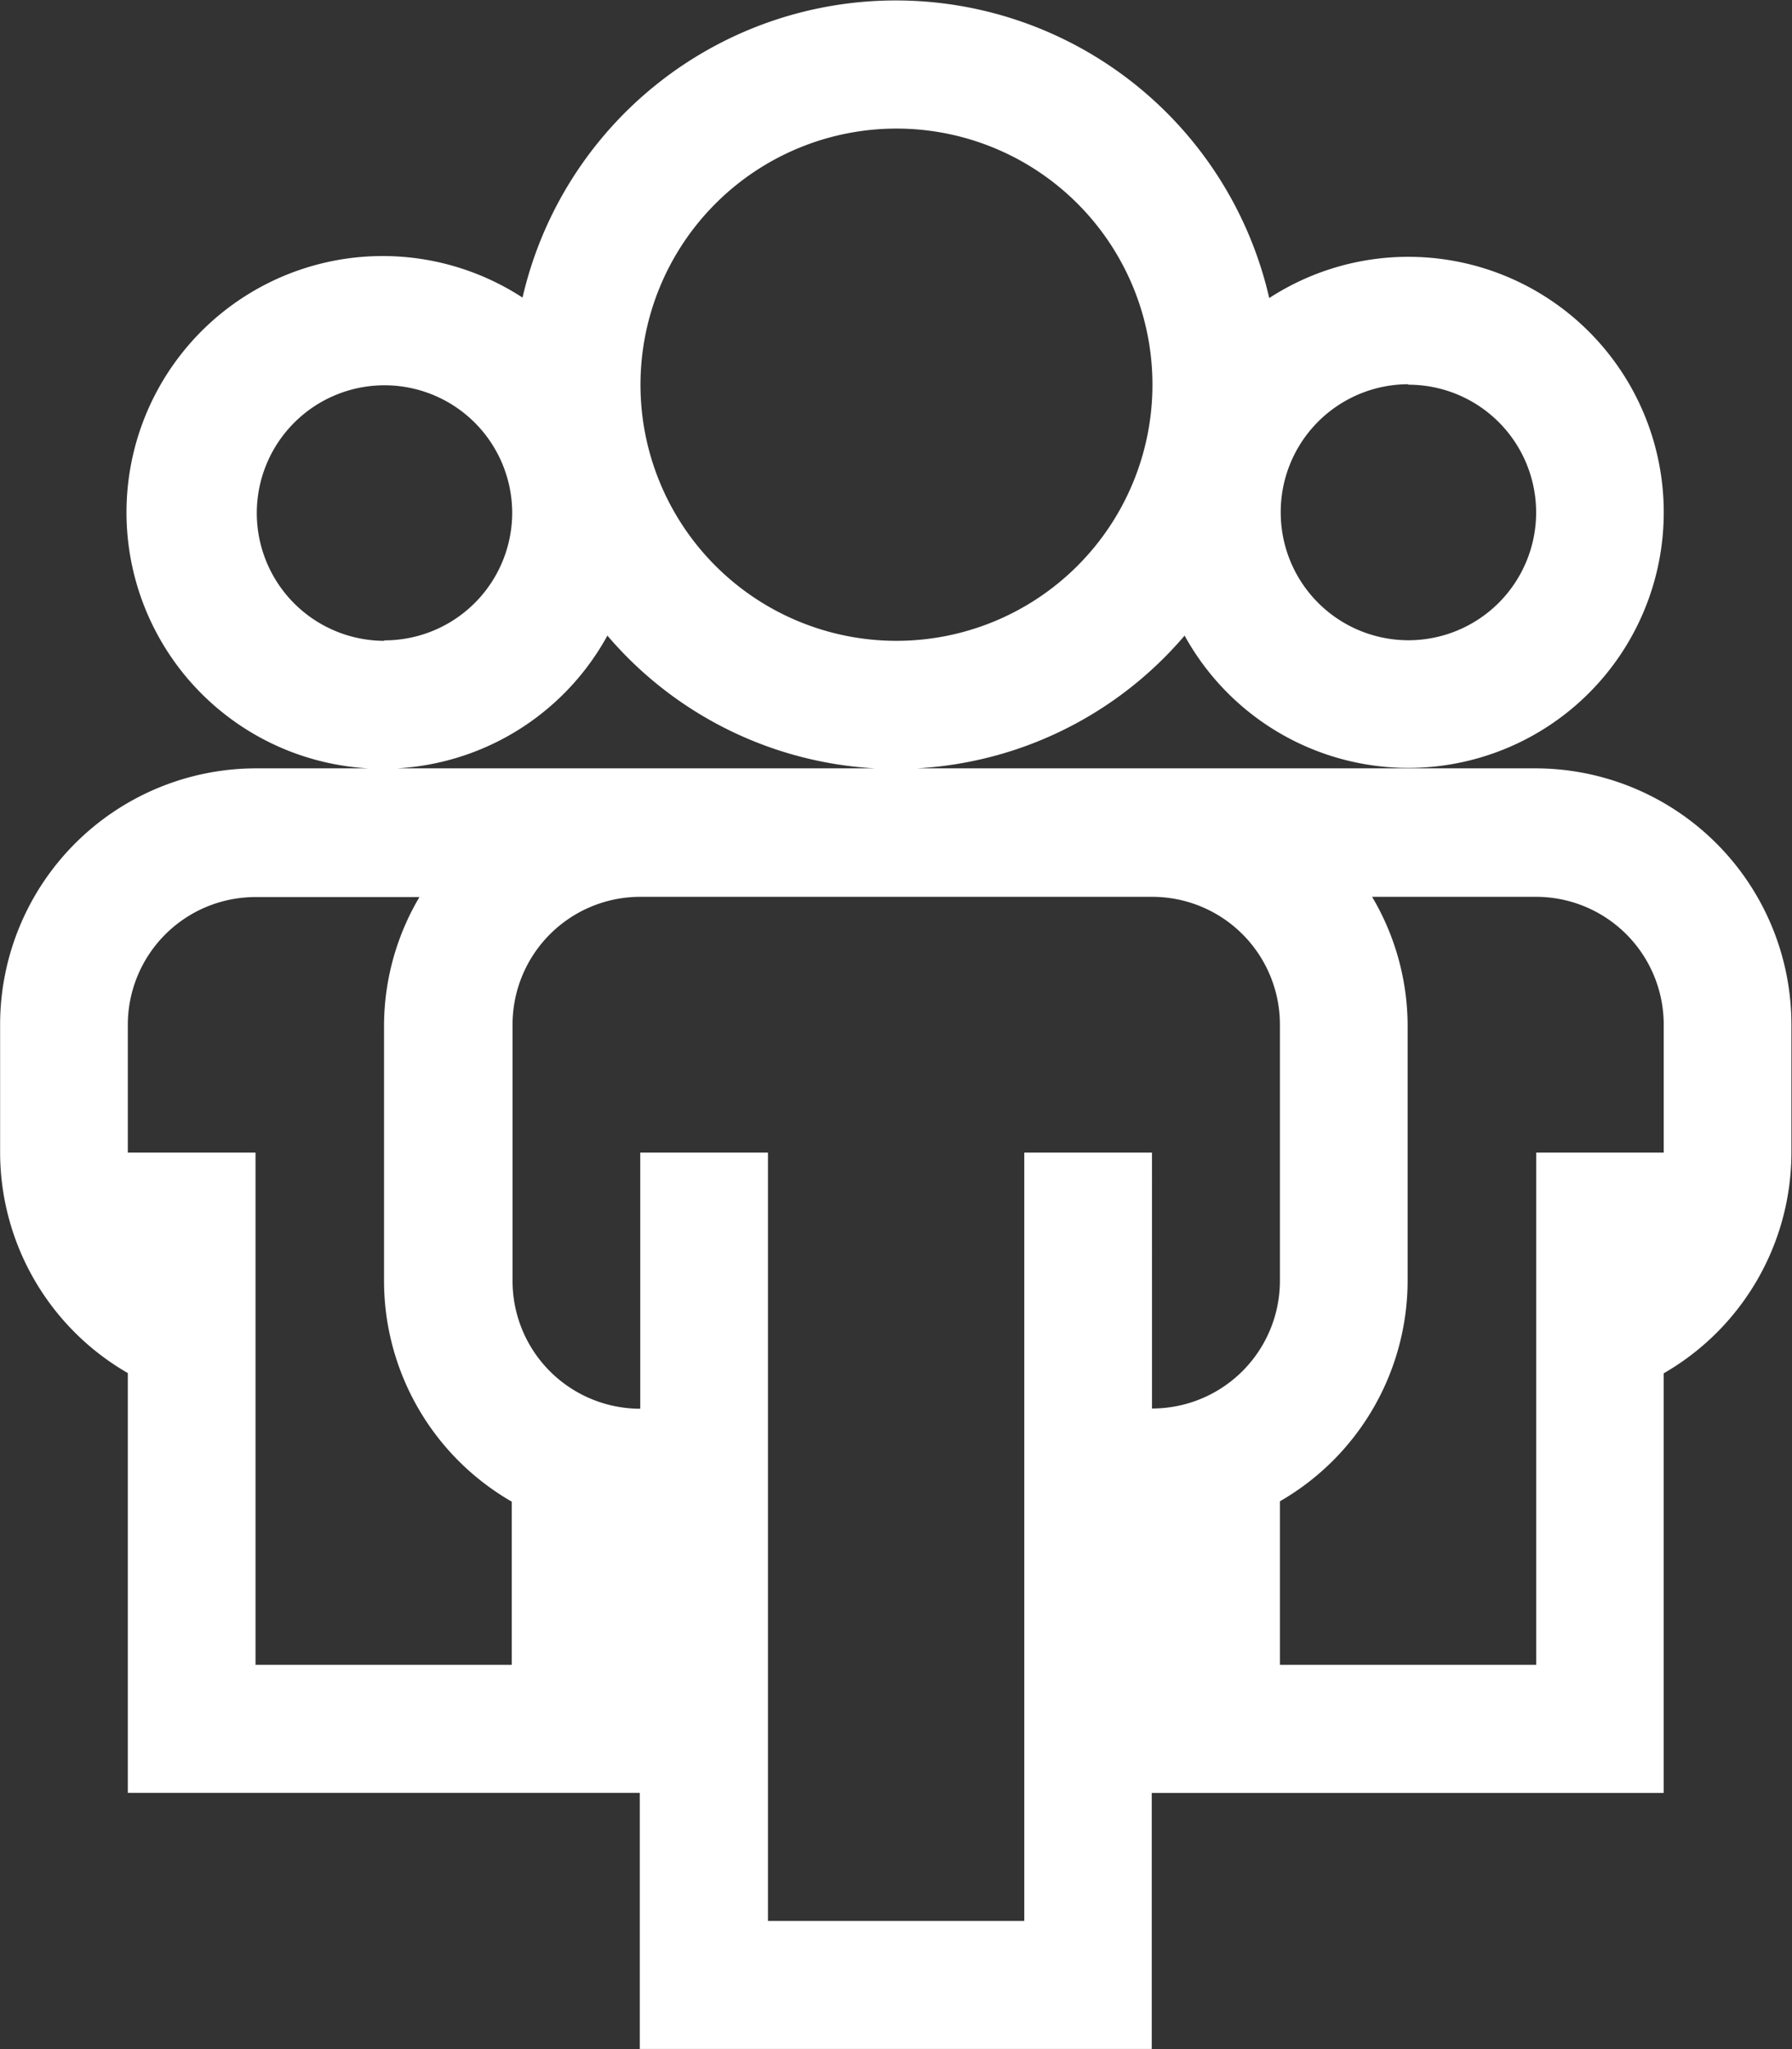 <svg xmlns="http://www.w3.org/2000/svg" width="15.436" height="17.641" viewBox="0 0 15.436 17.641">
  <rect x="0" y="0" width="15.436" height="17.641" fill="#333333" stroke="none"/>
  <path id="organizationIcon" d="M17.73,8.543H6.7A2.206,2.206,0,0,0,4.5,10.749v1.1a2.194,2.194,0,0,0,1.1,1.9v3.614h4.41v2.205h4.41V17.364h4.41V13.751a2.194,2.194,0,0,0,1.1-1.9v-1.1A2.206,2.206,0,0,0,17.73,8.543ZM8.909,16.261H6.7v-4.41H5.6v-1.1a1.1,1.1,0,0,1,1.1-1.1H8.112a2.18,2.18,0,0,0-.305,1.1v2.205a2.194,2.194,0,0,0,1.1,1.9v1.408Zm5.513-2.205V11.851h-1.1v6.615H11.114V11.851h-1.1v2.205a1.1,1.1,0,0,1-1.1-1.1V10.749a1.1,1.1,0,0,1,1.1-1.1h4.41a1.1,1.1,0,0,1,1.1,1.1v2.205a1.1,1.1,0,0,1-1.1,1.1Zm4.41-2.205h-1.1v4.41H15.524V14.853a2.194,2.194,0,0,0,1.1-1.9V10.749a2.181,2.181,0,0,0-.306-1.1H17.73a1.1,1.1,0,0,1,1.1,1.1v1.1ZM9.731,7.4a3.266,3.266,0,0,0,4.972,0,2.2,2.2,0,1,0,.729-2.906A3.3,3.3,0,0,0,9,4.49,2.207,2.207,0,1,0,9.731,7.4Zm6.9-2.16a1.1,1.1,0,1,1-1.1,1.1A1.1,1.1,0,0,1,16.627,5.236Zm-4.41-2.205a2.205,2.205,0,1,1-2.205,2.205,2.206,2.206,0,0,1,2.205-2.205Zm-4.41,4.41a1.1,1.1,0,1,1,1.1-1.1A1.1,1.1,0,0,1,7.806,7.441Z" transform="translate(-4.499 -1.928)" fill="#fff"/>
</svg>
